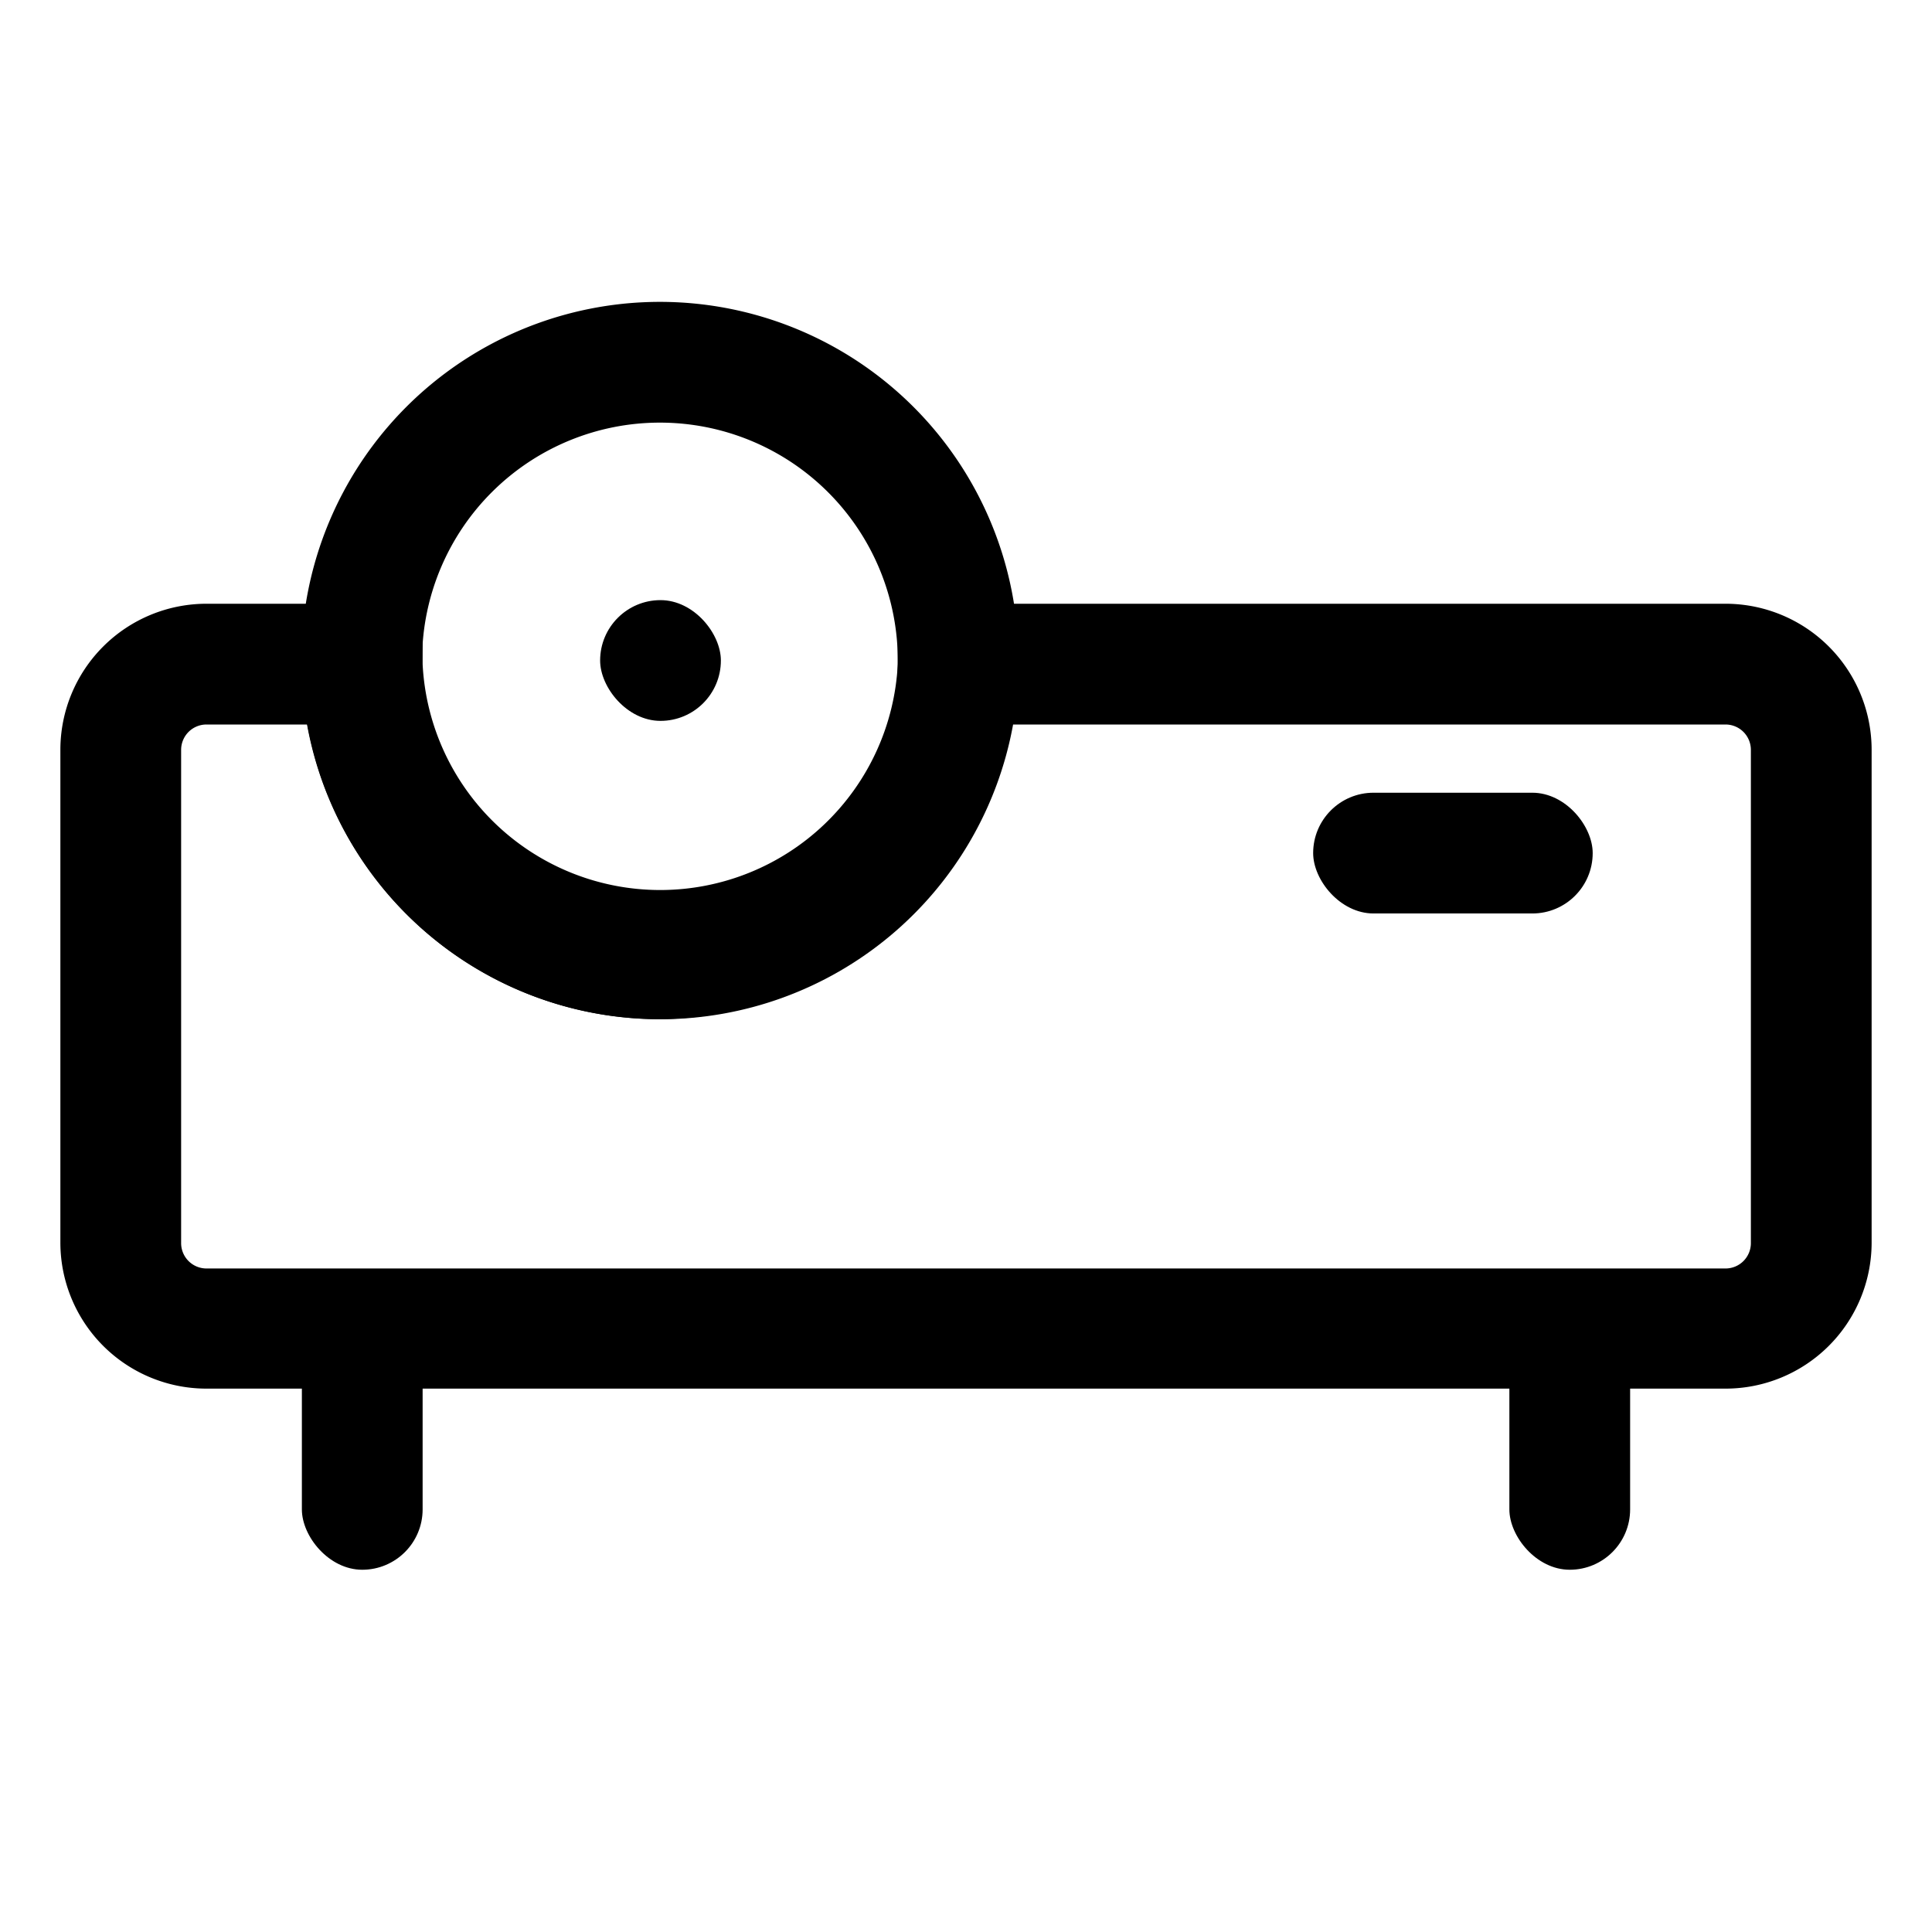 <svg xmlns="http://www.w3.org/2000/svg" viewBox="0 0 32 32"><g data-name="Layer 2"><path d="M28.58,23H3.42A2.42,2.42,0,0,1,1,20.58V12.42A2.42,2.42,0,0,1,3.42,10H7v1a3.94,3.94,0,0,0,7.87,0V10h13.7A2.42,2.42,0,0,1,31,12.42v8.17A2.42,2.42,0,0,1,28.58,23ZM3.42,12a.42.42,0,0,0-.42.42v8.17a.42.42,0,0,0,.42.42H28.58a.42.42,0,0,0,.42-.42V12.42a.42.42,0,0,0-.42-.42H16.78A5.94,5.94,0,0,1,5.09,12Z"/><path d="M10.94,16.88a5.94,5.94,0,1,1,5.93-5.94V11A6,6,0,0,1,10.94,16.88Zm0-9.88a3.94,3.94,0,1,0,3.93,4l1,0h-1A3.94,3.94,0,0,0,10.94,7Z"/><rect width="4.63" height="2" x="21.75" y="13.13" rx="1" ry="1"/><rect width="2" height="4.25" x="5" y="21.75" rx="1" ry="1"/><rect width="2" height="4.25" x="25" y="21.75" rx="1" ry="1"/><rect width="2" height="2" x="9.94" y="9.94" rx="1" ry="1"/></g></svg>